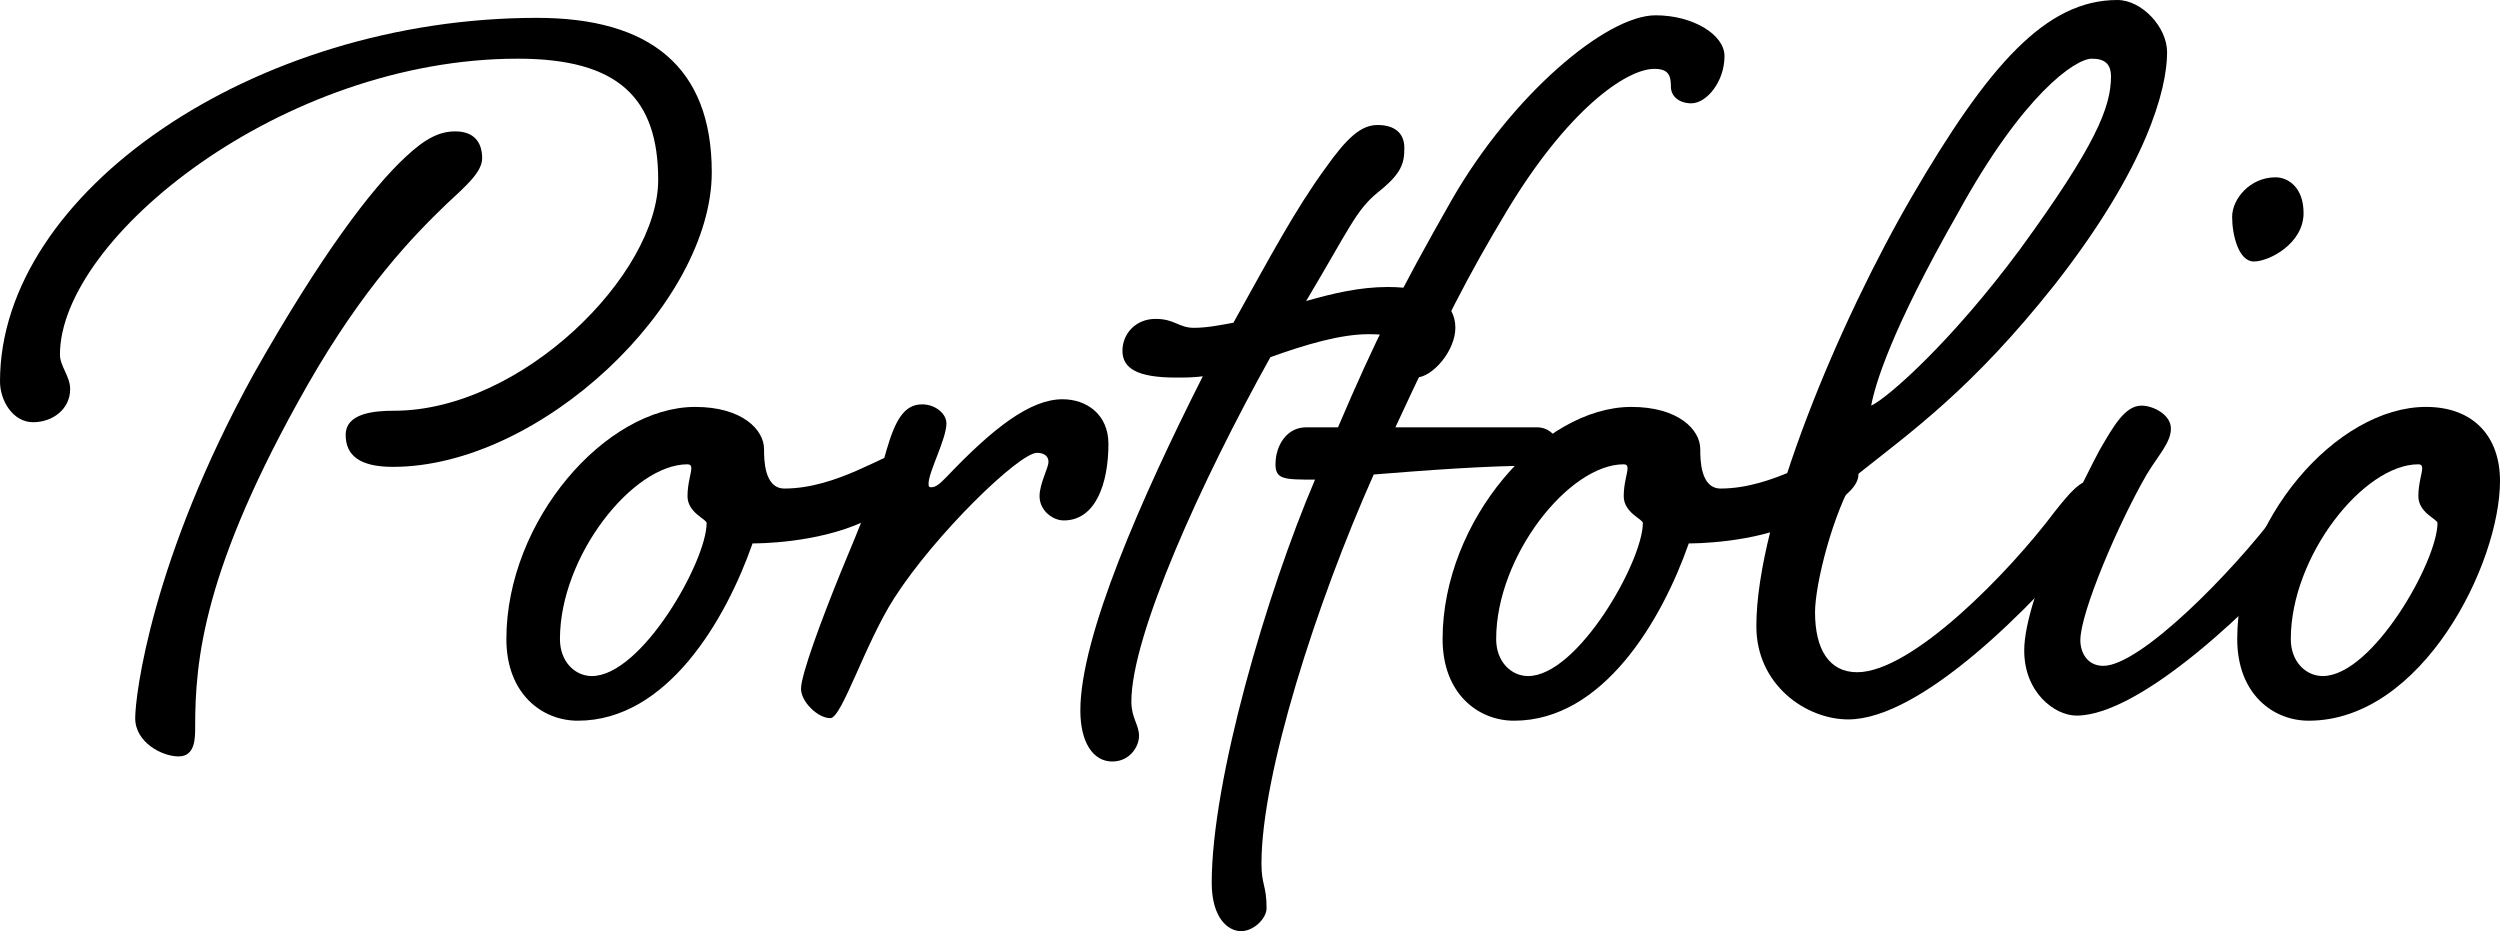 <?xml version="1.0" encoding="UTF-8"?>
<svg id="_レイヤー_2" data-name="レイヤー_2" xmlns="http://www.w3.org/2000/svg" viewBox="0 0 467.698 174.202">
  <g id="_レイヤー_1-2" data-name="レイヤー_1">
    <g>
      <path d="M64.669,81.374c0-4.057,5.25-4.534,9.068-4.534,23.863,0,49.397-25.534,49.397-43.192,0-15.272-7.398-22.67-26.25-22.67C52.737,10.977,11.215,44.624,11.215,66.34c0,2.147,1.909,4.057,1.909,6.443,0,3.818-3.341,6.205-6.92,6.205-3.818,0-6.204-4.057-6.204-7.636C0,36.033,47.488,3.341,100.464,3.341c21,0,32.693,9.068,32.693,28.875,0,24.579-31.977,55.124-59.658,55.124-6.205,0-8.83-2.147-8.83-5.966ZM90.203,29.59c0,2.625-3.102,5.25-6.682,8.591-6.204,5.966-15.511,15.511-26.011,33.886-19.568,34.363-21,51.544-21,63.954,0,2.147,0,5.488-3.103,5.488-3.102,0-8.113-2.625-8.113-7.159,0-4.295,3.102-29.829,22.193-64.431,12.409-21.955,21.954-34.602,28.397-40.568,3.818-3.579,6.443-4.772,9.307-4.772,3.58,0,5.011,2.147,5.011,5.011Z"/>
      <path d="M142.937,83.999c0,1.909,0,7.397,3.818,7.397,9.784,0,19.09-6.682,21.477-6.682,2.387,0,4.295,1.67,4.295,4.057,0,2.387-3.102,5.25-10.977,8.83-8.829,4.057-19.806,4.057-20.761,4.057-5.011,14.318-15.988,33.17-32.693,33.17-6.682,0-13.363-5.011-13.363-15.272,0-22.193,18.613-43.431,35.317-43.431,8.83,0,12.886,4.295,12.886,7.875ZM104.755,119.555c0,4.295,2.864,6.92,5.966,6.92,9.307,0,21.477-21.477,21.477-28.636,0-.716-3.58-1.909-3.58-5.011,0-2.387.716-4.295.716-5.25,0-.478-.238-.716-.716-.716-10.261,0-23.863,17.181-23.863,32.692Z"/>
      <path d="M177.058,79.226c0,2.863-3.341,9.068-3.341,11.215,0,.478,0,.716.478.716.954,0,1.67-.716,2.863-1.909,8.83-9.307,15.75-14.557,21.716-14.557,4.534,0,8.59,2.864,8.59,8.352,0,7.397-2.386,14.318-8.352,14.318-2.147,0-4.534-1.909-4.534-4.534,0-2.387,1.67-5.25,1.67-6.443,0-.955-.716-1.67-2.148-1.67-3.341,0-19.09,15.272-26.727,27.204-5.489,8.591-9.784,22.432-11.932,22.432-2.386,0-5.489-3.103-5.489-5.489,0-2.625,3.818-12.886,7.398-21.715,3.818-9.068,7.397-18.136,8.59-22.909,1.67-5.728,3.341-8.591,6.682-8.591,2.386,0,4.534,1.67,4.534,3.58Z"/>
      <path d="M223.35,61.329c2.386,0,4.772-.478,7.397-.955,6.92-12.409,11.455-21,17.182-28.875,4.057-5.727,6.682-8.114,9.784-8.114,3.103,0,5.011,1.432,5.011,4.295,0,2.864-.477,4.773-5.011,8.352-4.057,3.341-5.25,6.682-13.363,20.284,5.011-1.432,10.022-2.625,15.272-2.625,8.352,0,12.647,2.863,12.647,7.636,0,4.295-4.295,9.307-7.397,9.307-2.148,0-2.625-.716-2.625-2.148,0-1.432.477-2.386.477-3.58,0-1.909-3.102-2.386-6.682-2.386-5.25,0-11.693,1.909-18.375,4.295-12.886,23.147-26.011,52.022-26.011,64.431,0,3.103,1.432,4.295,1.432,6.443,0,1.909-1.67,4.772-5.011,4.772-3.58,0-5.966-3.58-5.966-9.545,0-13.84,11.454-39.852,22.909-62.521-1.67.239-3.341.239-5.011.239-7.159,0-10.022-1.67-10.022-5.011,0-3.103,2.386-5.966,6.204-5.966,3.58,0,4.295,1.67,7.159,1.67Z"/>
      <path d="M244.347,79.942h5.966c6.92-16.227,11.455-25.295,21.238-42.477,11.216-19.568,28.875-34.602,38.181-34.602,6.92,0,12.886,3.579,12.886,7.636,0,4.772-3.341,8.829-6.205,8.829-2.147,0-3.818-1.193-3.818-3.102,0-2.148-.478-3.341-3.103-3.341-5.25,0-16.227,7.636-27.681,26.727-7.159,11.932-11.455,20.284-20.761,40.329h26.488c2.386,0,4.057,1.909,4.057,3.818s-1.67,3.341-3.341,3.341c-10.5,0-22.193.955-31.261,1.67-10.738,24.102-21,56.079-21,72.783,0,4.057.955,4.057.955,8.352,0,1.909-2.386,4.296-4.773,4.296-2.386,0-5.488-2.387-5.488-9.068,0-19.09,10.261-54.169,19.329-75.408-5.727,0-7.397,0-7.397-2.863,0-3.58,2.147-6.92,5.727-6.92Z"/>
      <path d="M318.083,83.999c0,1.909,0,7.397,3.818,7.397,9.784,0,19.09-6.682,21.477-6.682,2.387,0,4.295,1.67,4.295,4.057,0,2.387-3.102,5.25-10.977,8.83-8.829,4.057-19.806,4.057-20.761,4.057-5.011,14.318-15.988,33.17-32.693,33.17-6.682,0-13.363-5.011-13.363-15.272,0-22.193,18.613-43.431,35.317-43.431,8.83,0,12.886,4.295,12.886,7.875ZM279.902,119.555c0,4.295,2.864,6.92,5.966,6.92,9.307,0,21.477-21.477,21.477-28.636,0-.716-3.58-1.909-3.58-5.011,0-2.387.716-4.295.716-5.25,0-.478-.238-.716-.716-.716-10.261,0-23.863,17.181-23.863,32.692Z"/>
      <path d="M384.419,95.691c2.864-3.58,4.773-5.966,7.397-5.966,2.148,0,3.341,1.432,3.341,3.341,0,2.148-.955,3.58-3.818,6.92-11.216,13.602-31.977,34.602-45.579,34.602-7.875,0-17.182-6.443-17.182-17.42,0-20.284,15.511-57.033,29.113-80.419C372.011,12.17,382.749,0,396.112,0c4.534,0,9.307,5.011,9.307,9.784,0,6.92-3.818,21.477-21,43.431-15.511,19.568-26.727,27.443-37.227,35.795-4.295,6.92-7.636,20.284-7.636,25.534,0,6.92,2.625,11.216,7.875,11.216,10.261,0,28.397-18.613,36.988-30.068ZM366.284,39.852c-12.648,22.193-15.511,32.215-16.227,36.034,3.102-1.432,15.034-11.932,27.92-29.352,14.079-19.329,16.943-26.488,16.943-32.215,0-2.386-1.193-3.341-3.58-3.341-3.102,0-12.886,6.682-25.056,28.875Z"/>
      <path d="M426.178,95.691c2.864-3.58,4.772-5.966,7.397-5.966,2.148,0,3.341,1.432,3.341,3.341,0,2.148-.955,3.58-3.579,6.92-11.455,13.602-32.932,33.886-44.863,33.886-4.057,0-9.784-4.295-9.784-12.17,0-10.5,12.17-33.886,14.079-37.465,2.625-4.534,4.773-8.352,7.875-8.352,2.148,0,5.489,1.67,5.489,4.295,0,2.625-2.387,5.012-4.534,8.591-5.25,9.068-12.409,25.772-12.409,31.022,0,2.147,1.193,4.772,4.295,4.772,6.92,0,24.102-17.42,32.692-28.875ZM430.95,39.852c0,5.727-6.443,9.068-9.307,9.068-2.863,0-4.057-5.011-4.057-8.352s3.341-7.397,8.114-7.397c2.386,0,5.25,1.909,5.25,6.682Z"/>
      <path d="M431.903,134.827c-6.682,0-13.363-5.011-13.363-15.272,0-22.193,18.613-43.431,35.317-43.431,8.83,0,13.841,5.489,13.841,13.841,0,15.511-14.557,44.863-35.795,44.863ZM428.562,119.555c0,4.295,2.864,6.92,5.966,6.92,9.307,0,21.477-21.477,21.477-28.636,0-.716-3.58-1.909-3.58-5.011,0-2.387.716-4.295.716-5.25,0-.478-.238-.716-.716-.716-10.261,0-23.863,17.181-23.863,32.692Z"/>
    </g>
  </g>
</svg>